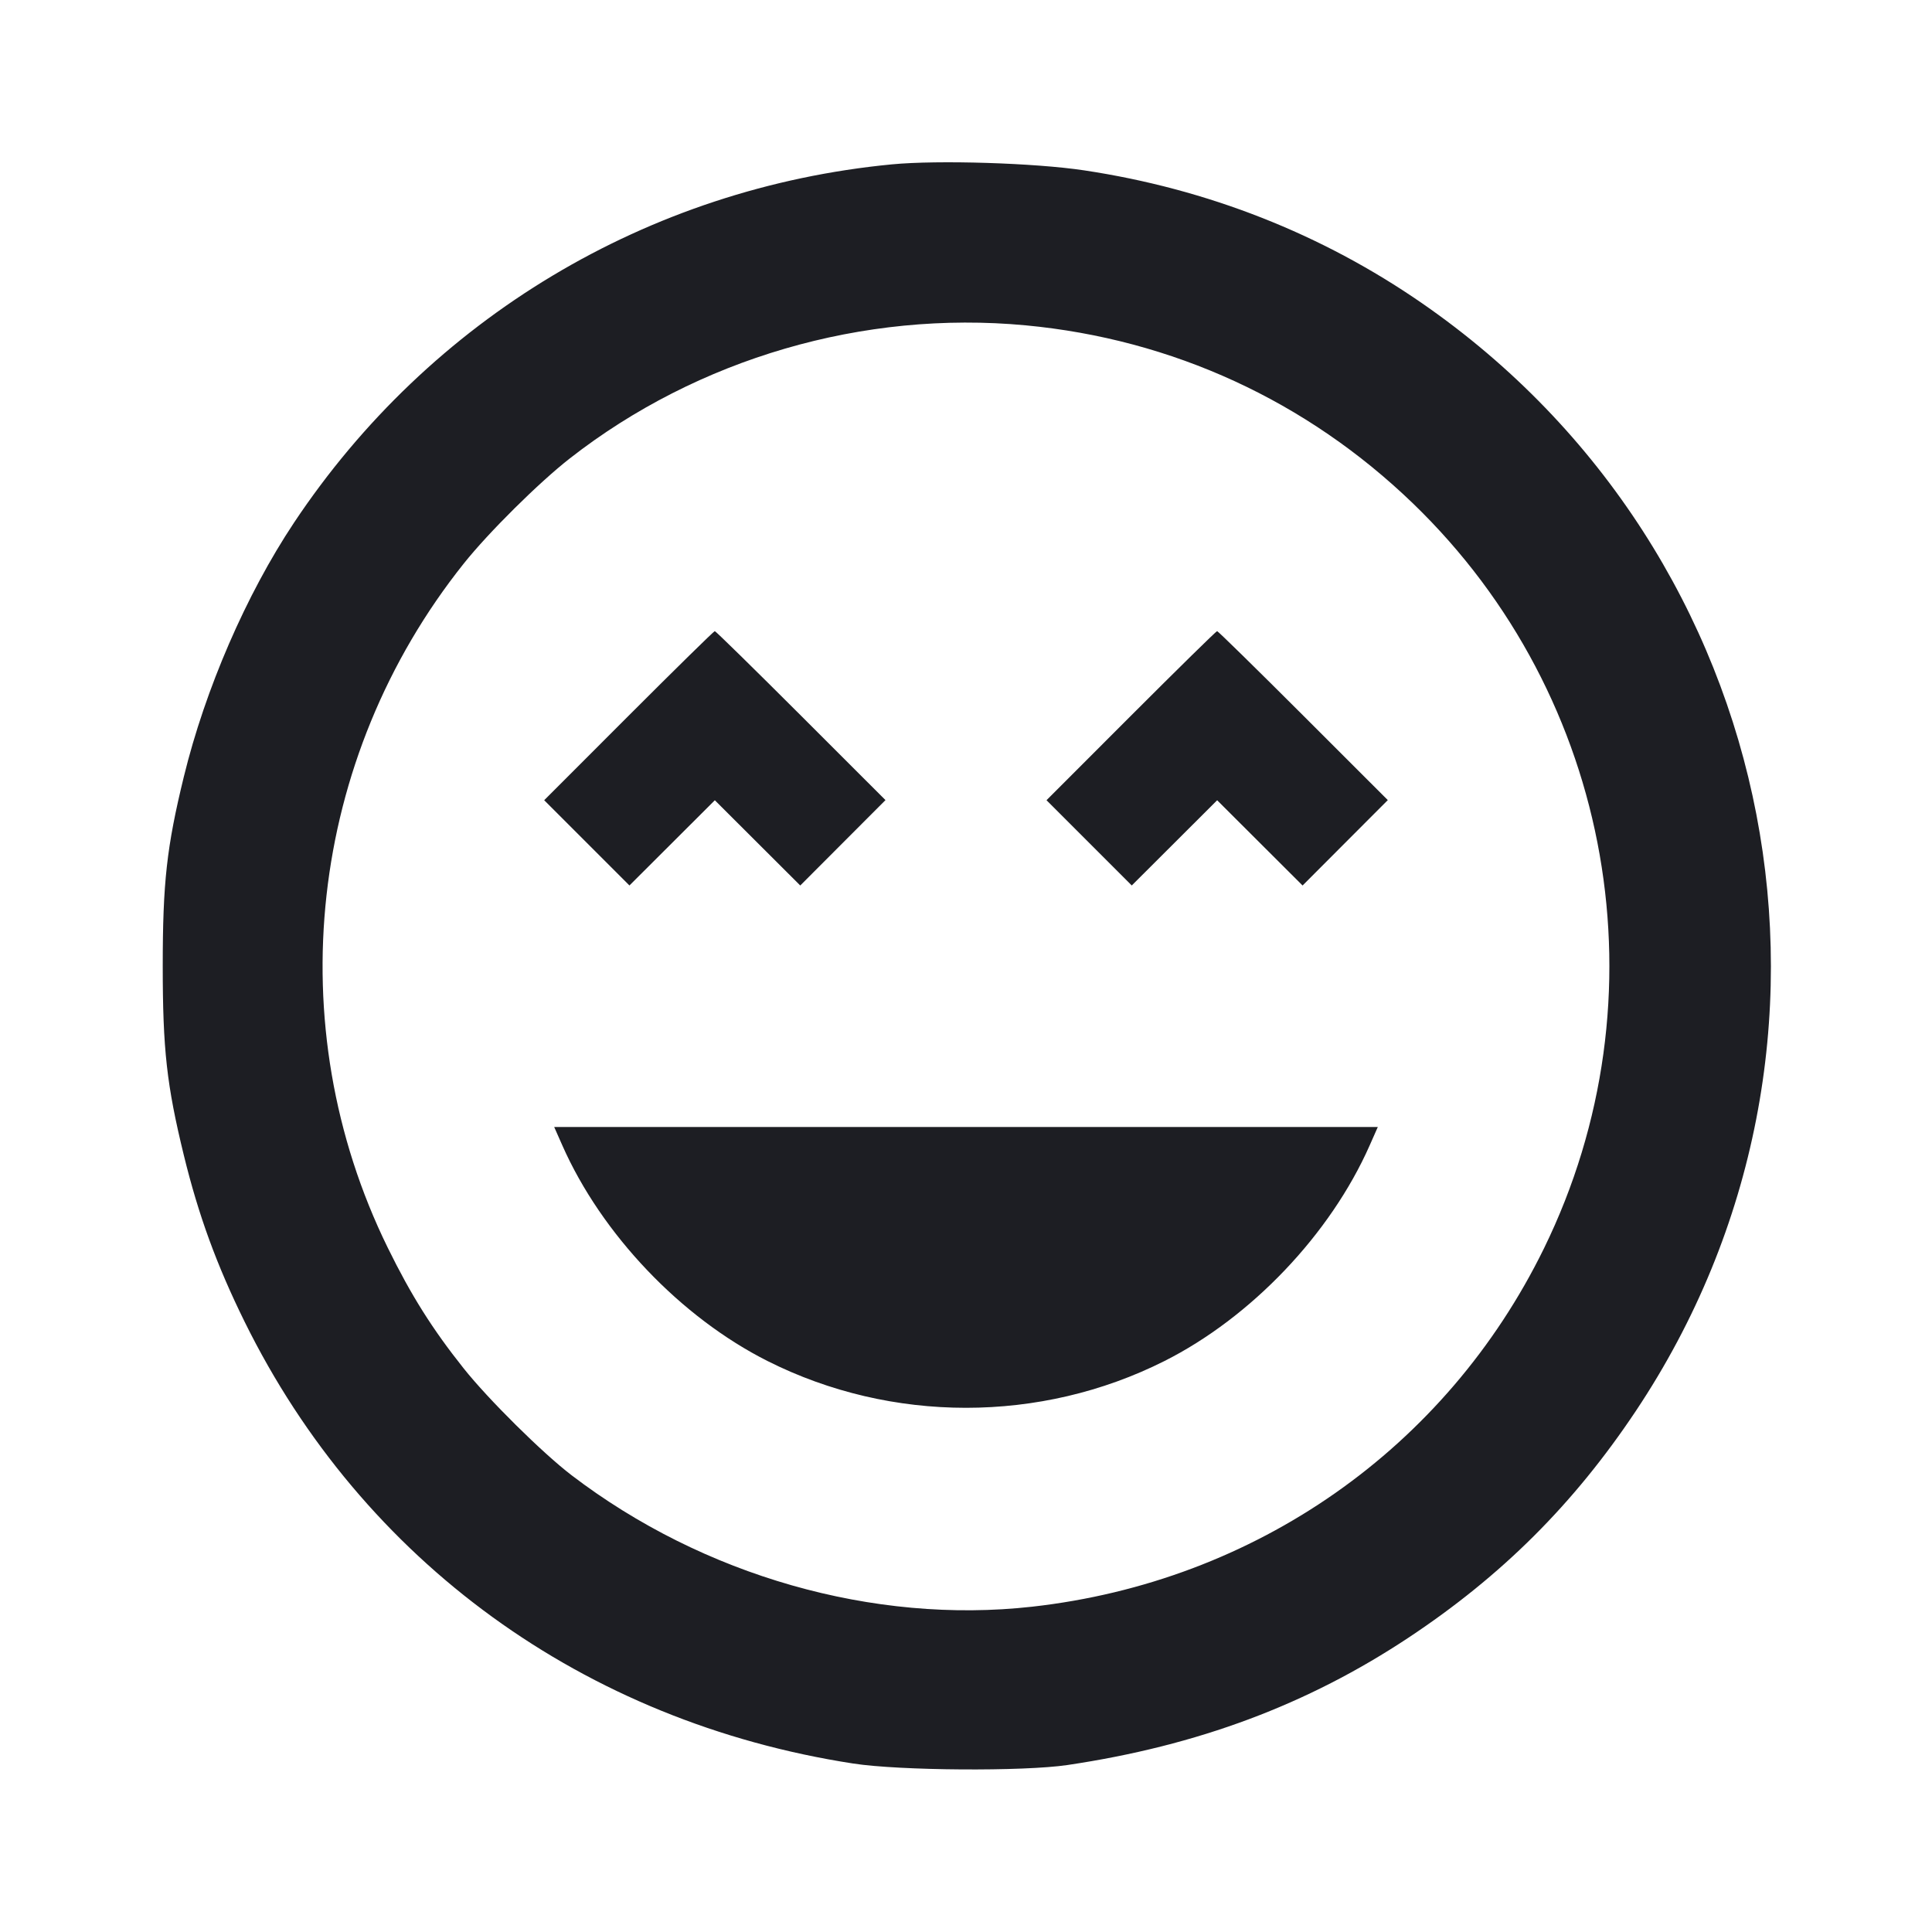 <svg viewBox="0 0 2400 2400" fill="none" xmlns="http://www.w3.org/2000/svg"><path d="M1108.000 204.169 C 804.924 233.289,534.020 395.653,365.180 649.372 C 305.848 738.531,254.967 855.898,228.334 965.033 C 207.086 1052.100,202.157 1096.350,202.157 1200.000 C 202.157 1303.650,207.086 1347.900,228.334 1434.967 C 246.537 1509.557,269.158 1571.519,303.917 1642.000 C 450.723 1939.676,725.602 2139.173,1060.000 2190.738 C 1117.585 2199.617,1271.401 2200.683,1326.000 2192.581 C 1487.801 2168.571,1624.342 2117.548,1750.052 2034.120 C 1865.649 1957.404,1954.728 1868.600,2031.752 1753.288 C 2334.917 1299.425,2217.204 688.422,1766.548 376.721 C 1641.894 290.502,1499.942 234.667,1346.853 211.638 C 1285.605 202.425,1165.307 198.663,1108.000 204.169 M1274.000 404.133 C 1456.349 421.235,1623.340 498.040,1755.450 625.571 C 2004.489 865.978,2070.161 1239.929,1917.944 1550.849 C 1796.348 1799.221,1559.627 1964.889,1282.000 1995.912 C 1085.155 2017.907,873.543 1957.479,710.000 1832.570 C 674.030 1805.098,606.674 1738.415,576.092 1700.000 C 537.021 1650.922,510.707 1609.106,481.701 1550.000 C 346.093 1273.664,382.928 942.169,576.152 700.000 C 606.996 661.343,669.507 599.393,708.000 569.335 C 866.875 445.271,1072.549 385.240,1274.000 404.133 M780.976 889.023 L 676.009 994.047 728.968 1047.006 L 781.928 1099.965 834.964 1047.038 L 888.000 994.111 941.055 1047.057 L 994.109 1100.002 1047.042 1046.960 L 1099.975 993.918 994.960 888.959 C 937.201 831.232,889.044 784.000,887.944 784.000 C 886.844 784.000,838.708 831.260,780.976 889.023 M1404.976 889.023 L 1300.009 994.047 1352.968 1047.006 L 1405.928 1099.965 1458.964 1047.038 L 1512.000 994.111 1565.055 1047.057 L 1618.109 1100.002 1671.042 1046.960 L 1723.975 993.918 1618.960 888.959 C 1561.201 831.232,1513.044 784.000,1511.944 784.000 C 1510.844 784.000,1462.708 831.260,1404.976 889.023 M698.563 1422.889 C 747.339 1533.181,845.800 1636.579,953.725 1690.845 C 1107.495 1768.163,1292.505 1768.163,1446.275 1690.845 C 1554.200 1636.579,1652.661 1533.181,1701.437 1422.889 L 1711.560 1400.000 1200.000 1400.000 L 688.440 1400.000 698.563 1422.889 " fill="#1D1E23" stroke="none" fill-rule="evenodd"/></svg>
